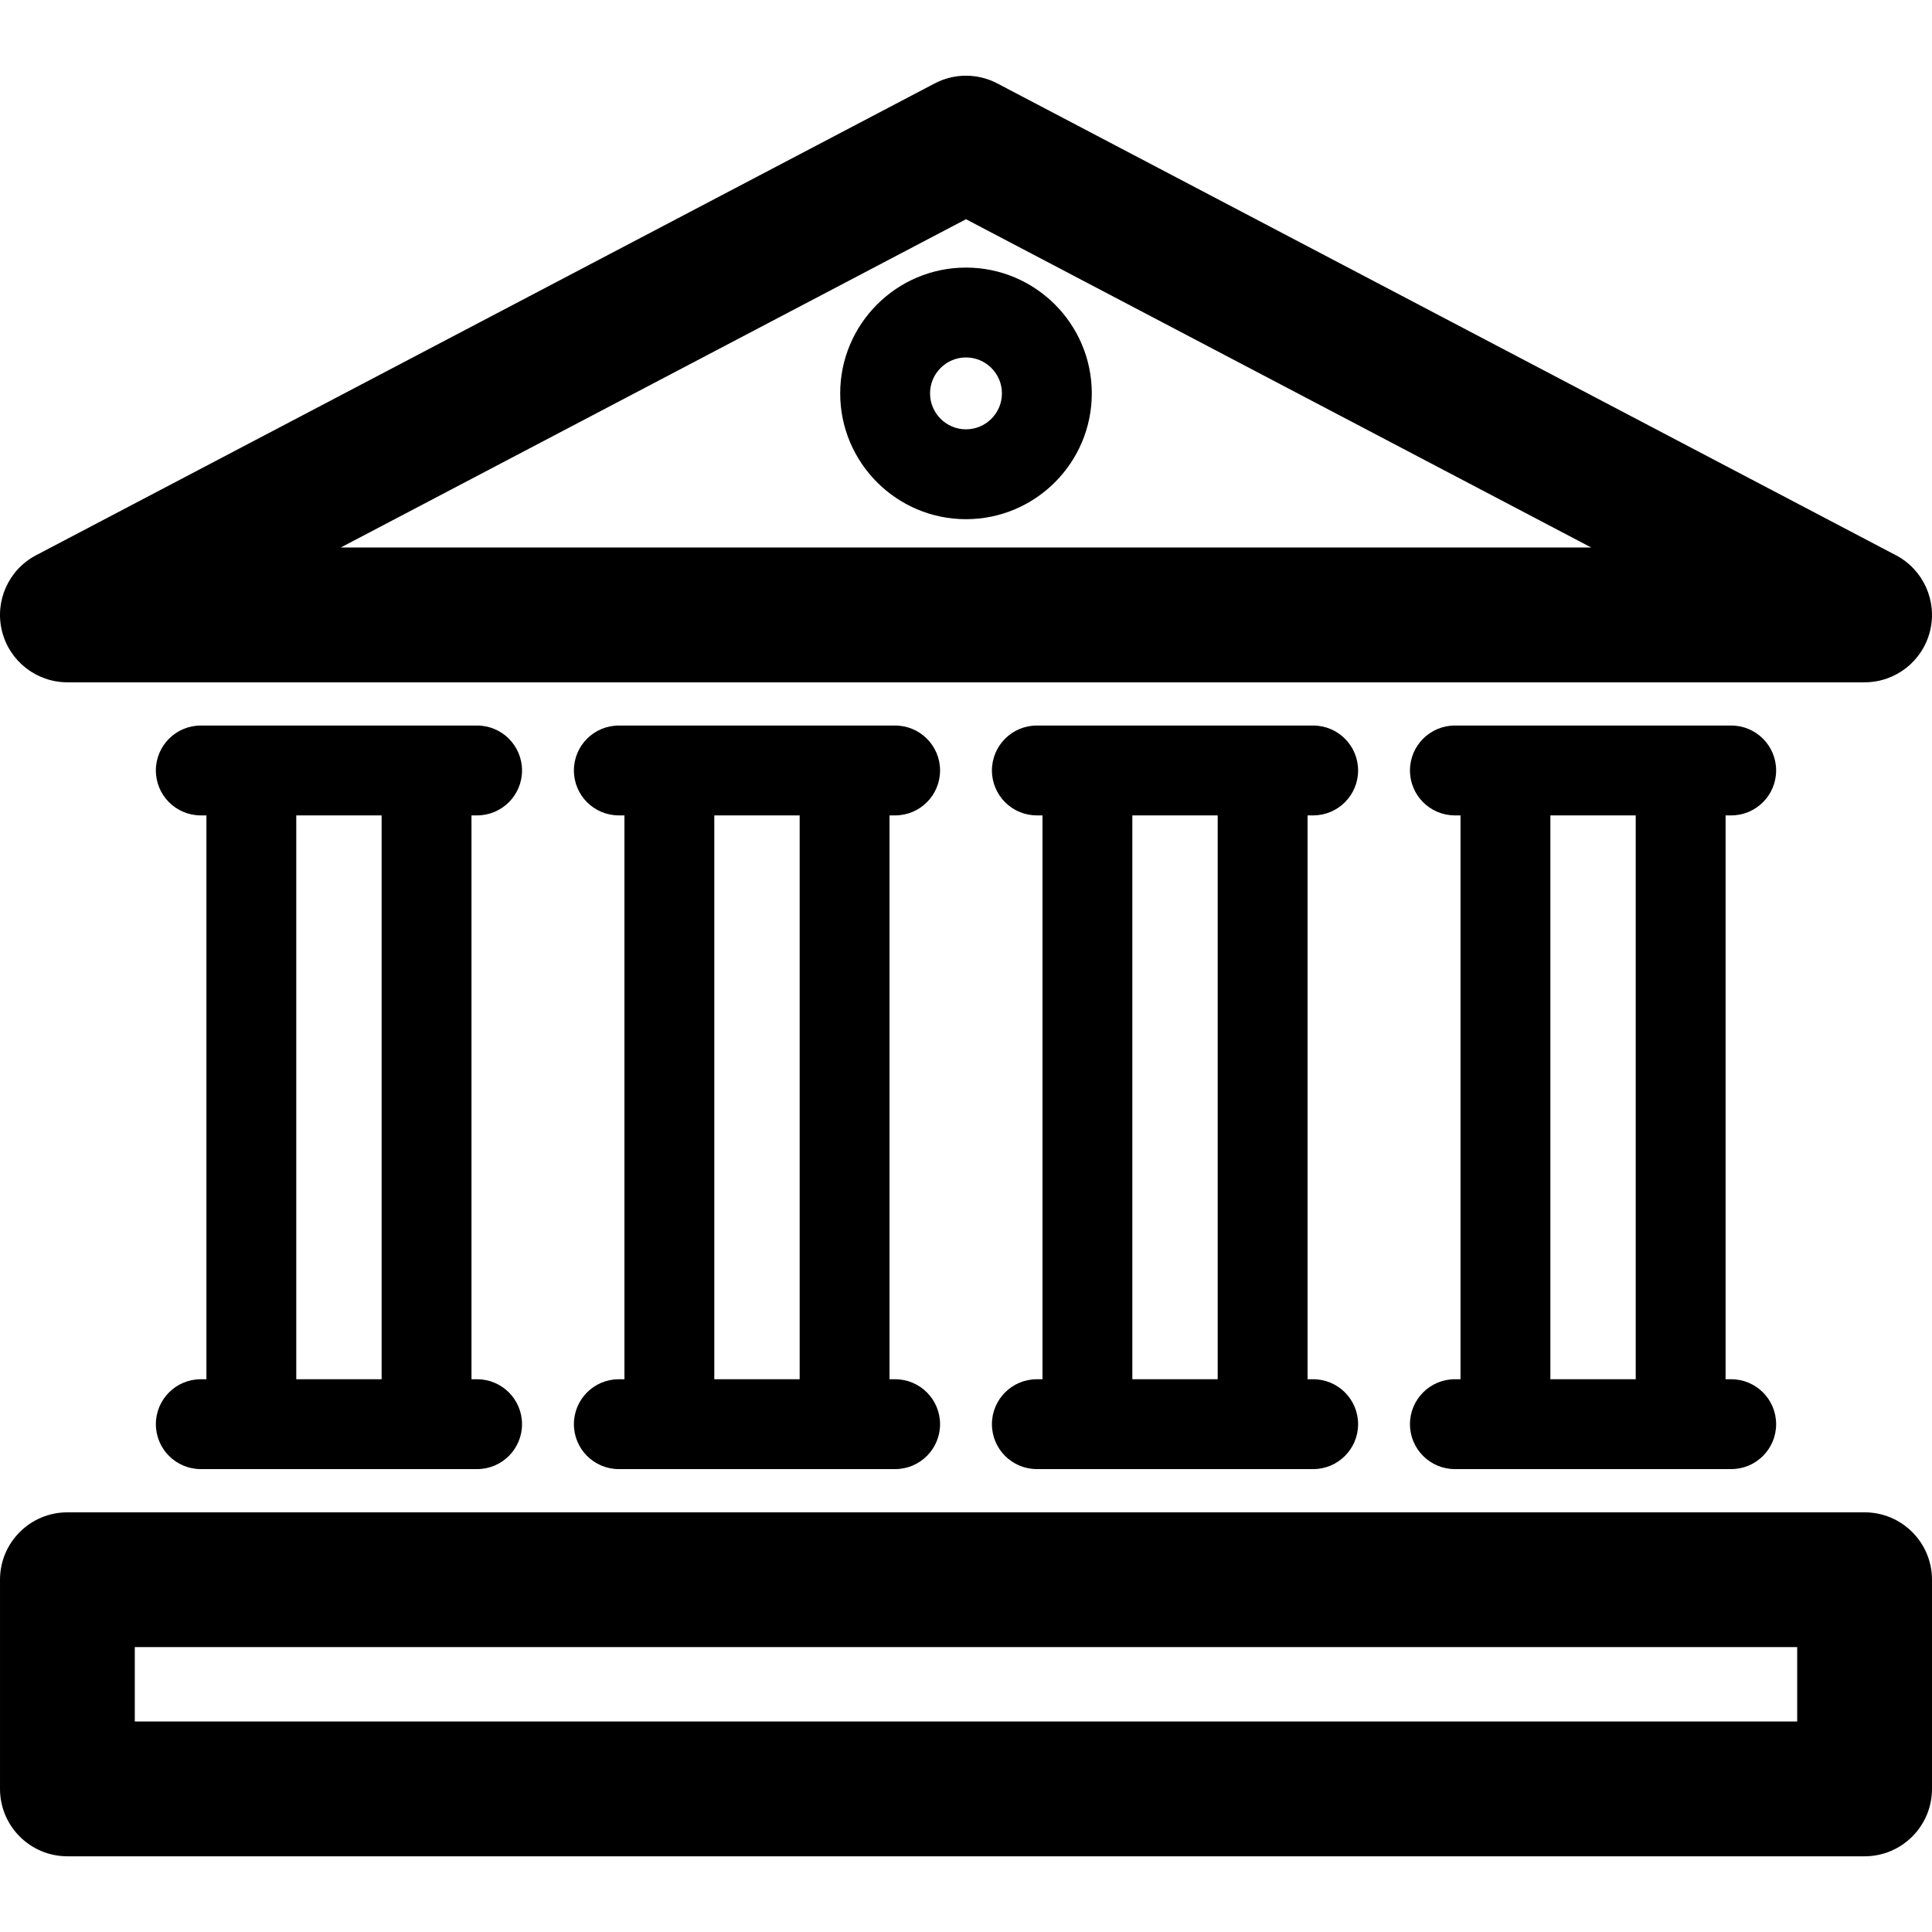 <?xml version="1.0" encoding="iso-8859-1"?>
<!-- Generator: Adobe Illustrator 18.0.0, SVG Export Plug-In . SVG Version: 6.00 Build 0)  -->
<!DOCTYPE svg PUBLIC "-//W3C//DTD SVG 1.1//EN" "http://www.w3.org/Graphics/SVG/1.1/DTD/svg11.dtd">
<svg version="1.1" id="Capa_1" xmlns="http://www.w3.org/2000/svg" xmlns:xlink="http://www.w3.org/1999/xlink" x="0px" y="0px"
	 viewBox="0 0 430.003 430.003" style="enable-background:new 0 0 430.003 430.003;" xml:space="preserve">
<g>
	<path d="M15.001,151.86h400c6.901,0,12.912-4.709,14.564-11.409c1.652-6.7-1.481-13.663-7.591-16.871l-200-105.011
		c-4.366-2.293-9.58-2.293-13.946,0l-200,105.011c-6.11,3.208-9.243,10.171-7.591,16.871C2.09,147.151,8.101,151.86,15.001,151.86z
		 M215.001,48.792l139.165,73.068H75.837L215.001,48.792z"/>
	<path d="M415.001,336.597h-400c-8.284,0-15,6.716-15,15v46.557c0,8.284,6.716,15,15,15h400c8.284,0,15-6.716,15-15v-46.557
		C430.001,343.313,423.286,336.597,415.001,336.597z M400.001,383.153h-370v-16.557h370V383.153z"/>
	<path d="M106.188,181.482c5.523,0,10-4.478,10-10s-4.477-10-10-10H44.691c-5.523,0-10,4.478-10,10s4.477,10,10,10h1.25v125.493
		h-1.25c-5.523,0-10,4.478-10,10s4.477,10,10,10h61.497c5.523,0,10-4.478,10-10s-4.477-10-10-10h-1.25V181.482H106.188z
		 M84.938,306.976H65.94V181.482h18.998V306.976z"/>
	<path d="M199.229,181.482c5.523,0,10-4.478,10-10s-4.477-10-10-10h-61.497c-5.523,0-10,4.478-10,10s4.477,10,10,10h1.25v125.493
		h-1.25c-5.523,0-10,4.478-10,10s4.477,10,10,10h61.497c5.523,0,10-4.478,10-10s-4.477-10-10-10h-1.25V181.482H199.229z
		 M177.979,306.976h-18.998V181.482h18.998V306.976z"/>
	<path d="M292.271,181.482c5.523,0,10-4.478,10-10s-4.477-10-10-10h-61.497c-5.523,0-10,4.478-10,10s4.477,10,10,10h1.25v125.493
		h-1.25c-5.523,0-10,4.478-10,10s4.477,10,10,10h61.497c5.523,0,10-4.478,10-10s-4.477-10-10-10h-1.25V181.482H292.271z
		 M271.021,306.976h-18.998V181.482h18.998V306.976z"/>
	<path d="M385.312,181.482c5.523,0,10-4.478,10-10s-4.477-10-10-10h-61.497c-5.523,0-10,4.478-10,10s4.477,10,10,10h1.25v125.493
		h-1.25c-5.523,0-10,4.478-10,10s4.477,10,10,10h61.497c5.523,0,10-4.478,10-10s-4.477-10-10-10h-1.25V181.482H385.312z
		 M364.062,306.976h-18.998V181.482h18.998V306.976z"/>
	<path d="M215.001,59.556c-15.439,0-28,12.561-28,27.999c0,15.439,12.561,28,28,28c15.438,0,27.999-12.561,27.999-28
		C243,72.116,230.44,59.556,215.001,59.556z M215.001,95.555c-4.411,0-8-3.589-8-8s3.588-7.999,8-7.999
		c4.411,0,7.999,3.588,7.999,7.999S219.412,95.555,215.001,95.555z"/>
</g>
<g>
</g>
<g>
</g>
<g>
</g>
<g>
</g>
<g>
</g>
<g>
</g>
<g>
</g>
<g>
</g>
<g>
</g>
<g>
</g>
<g>
</g>
<g>
</g>
<g>
</g>
<g>
</g>
<g>
</g>
</svg>

